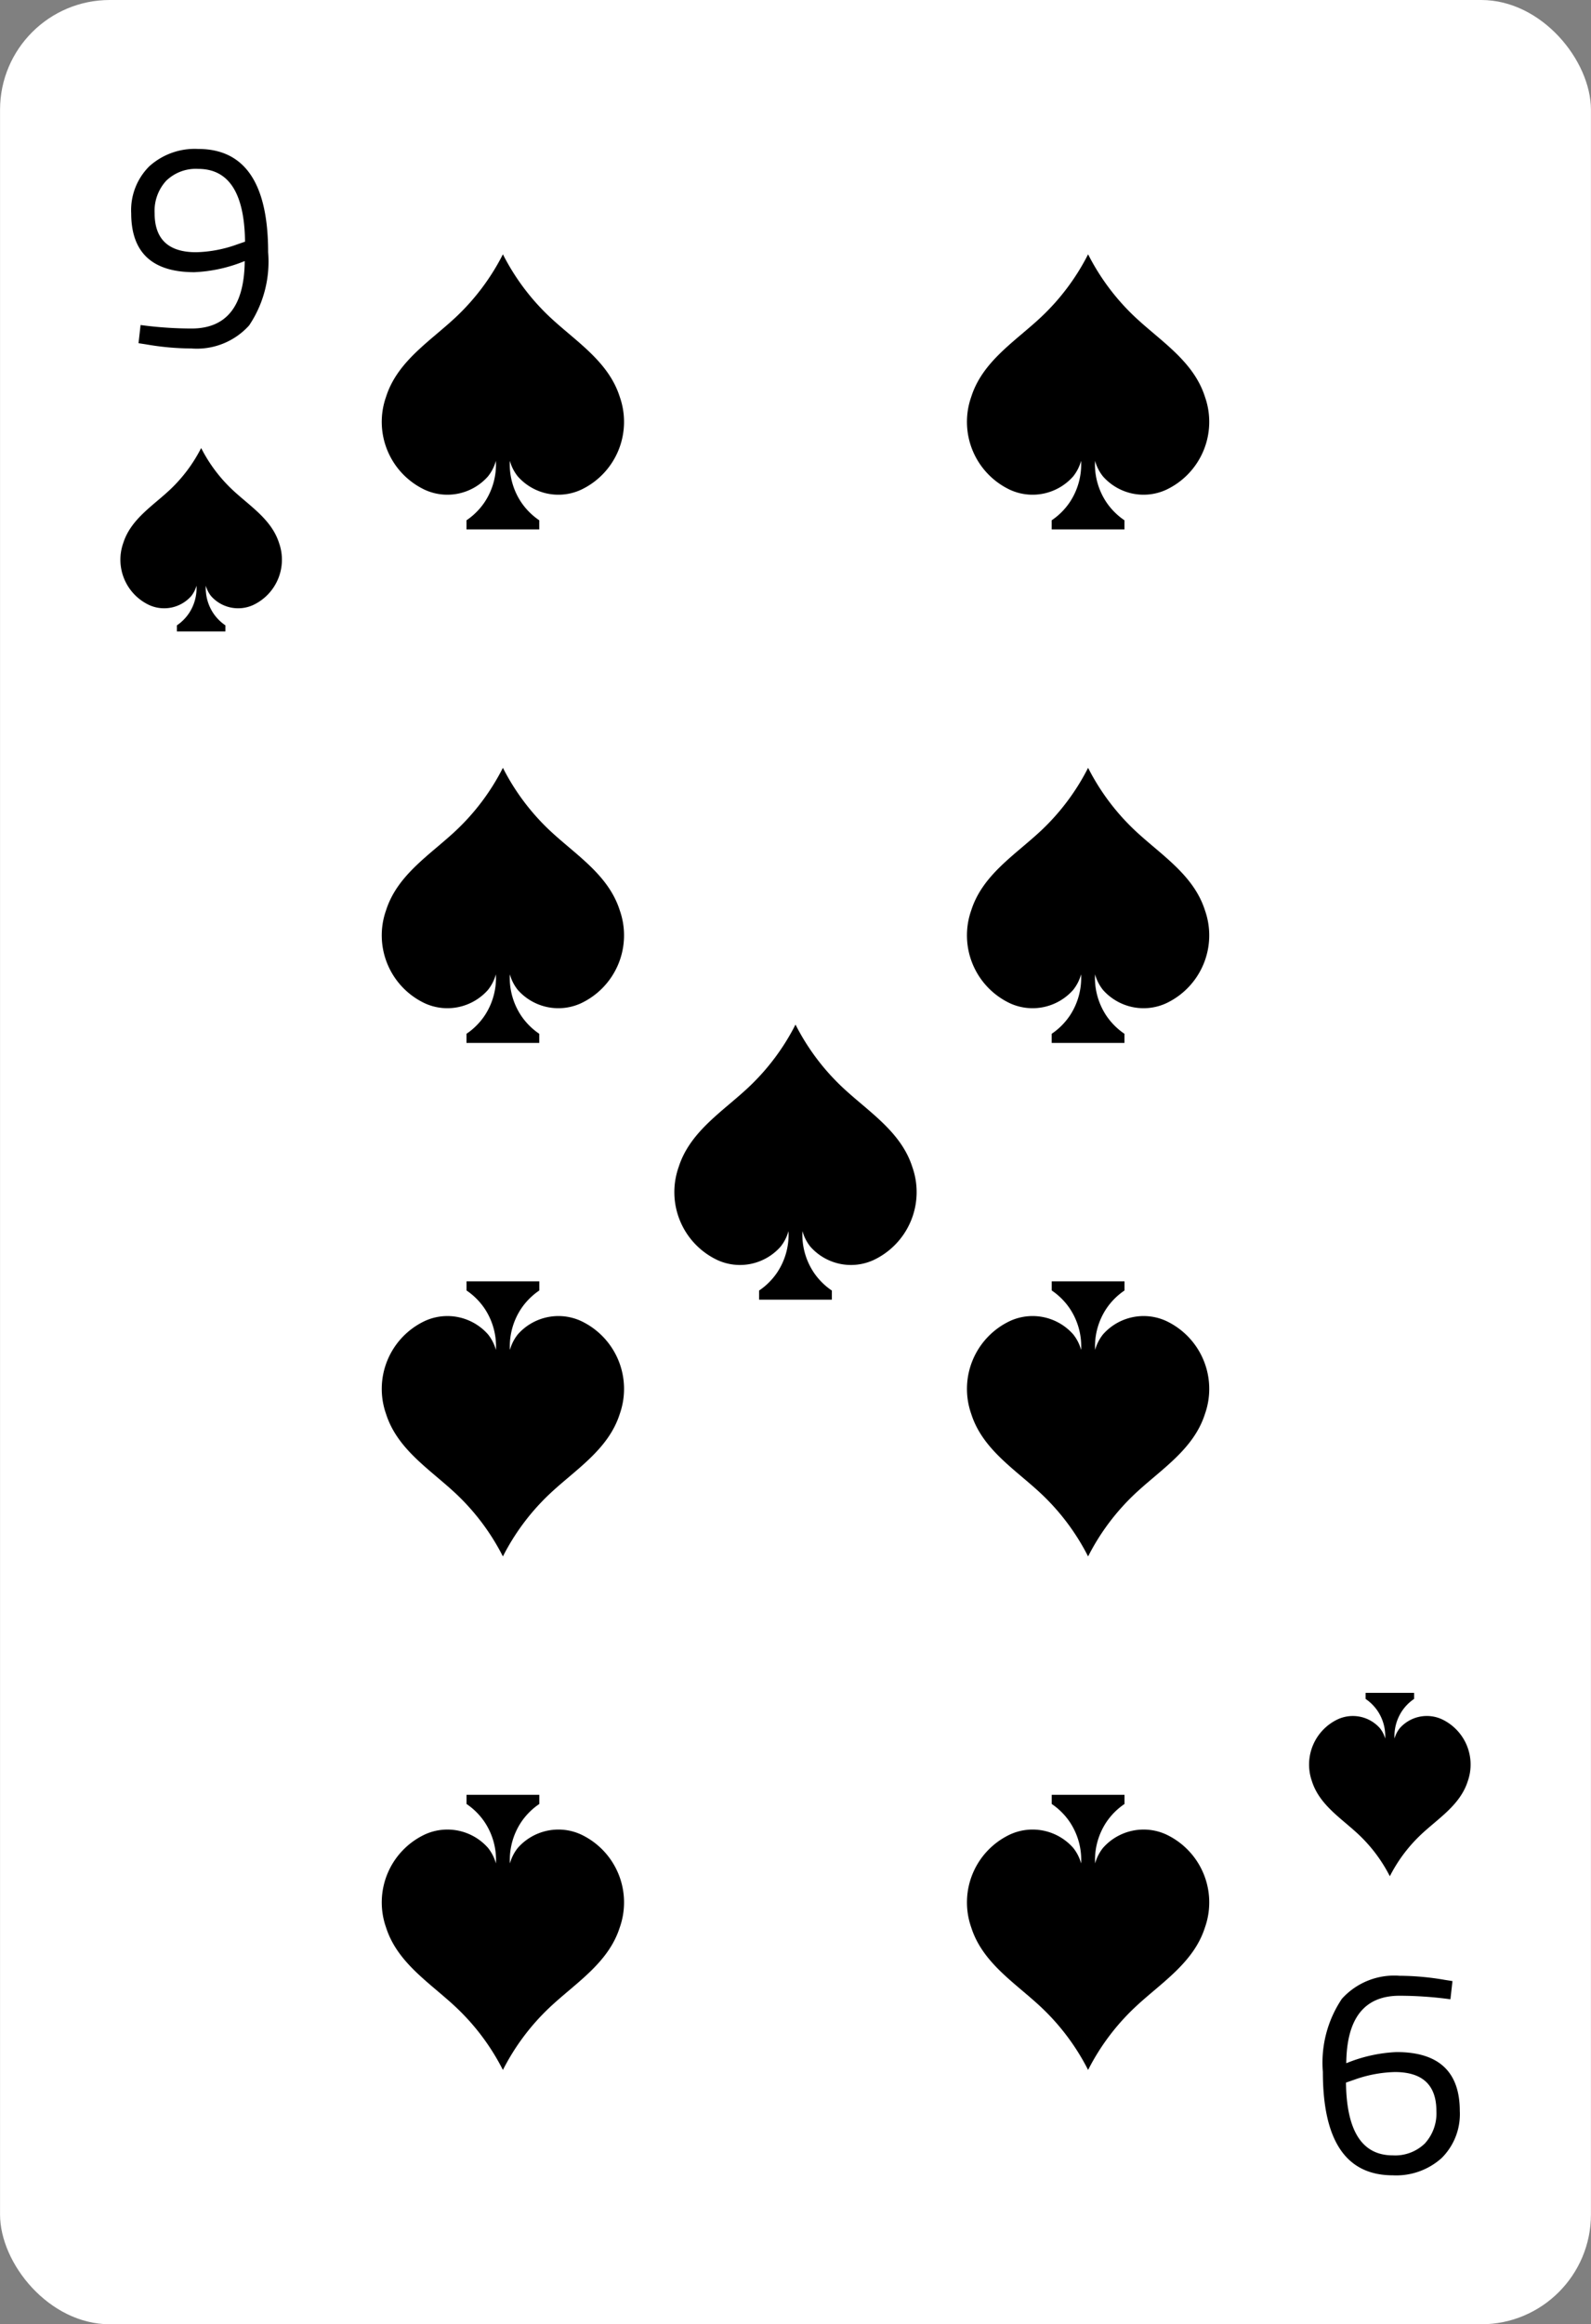 <svg xmlns="http://www.w3.org/2000/svg" viewBox="0 0 87 127"><rect x="0" y="0" width="87" height="127" fill="#808080" stroke="none"/><defs><style>.cls-1{fill:#fff;}</style></defs><title>card-spades-9</title><g id="artwork"><rect class="cls-1" x="0.002" width="86.995" height="127" rx="6"/><path d="M15.26,29.672c-.413-1.3-1.614-2.027-2.554-2.913a8.29,8.29,0,0,1-1.706-2.279,8.29,8.29,0,0,1-1.706,2.279c-.941.886-2.142,1.613-2.554,2.913a2.735,2.735,0,0,0,1.418,3.388,1.976,1.976,0,0,0,2.298-.489,1.58,1.58,0,0,0,.289-.568,2.484,2.484,0,0,1-.409,1.502,2.447,2.447,0,0,1-.663.665v.332h2.653v-.332a2.448,2.448,0,0,1-.663-.665,2.484,2.484,0,0,1-.409-1.502,1.581,1.581,0,0,0,.289.568,1.976,1.976,0,0,0,2.298.489A2.735,2.735,0,0,0,15.26,29.672Z"/><path d="M7.991,18.817l-.416-.064.112-.994a20.936,20.936,0,0,0,2.783.192q2.88,0,2.912-3.687a8.166,8.166,0,0,1-2.752.609q-3.456,0-3.456-3.223a3.377,3.377,0,0,1,.992-2.565,3.71,3.71,0,0,1,2.672-.946q3.825,0,3.824,5.644a6.244,6.244,0,0,1-1.04,4,3.851,3.851,0,0,1-3.152,1.258A14.715,14.715,0,0,1,7.991,18.817ZM12.984,13.349l.415-.144q-.047-3.976-2.56-3.977a2.33,2.33,0,0,0-1.752.65,2.433,2.433,0,0,0-.632,1.771q0,2.133,2.271,2.133A7.063,7.063,0,0,0,12.984,13.349Z"/><path d="M71.74,97.328c.413,1.3,1.614,2.027,2.554,2.913a8.29,8.29,0,0,1,1.706,2.279,8.29,8.29,0,0,1,1.706-2.279c.941-.886,2.142-1.613,2.554-2.913a2.735,2.735,0,0,0-1.418-3.388,1.976,1.976,0,0,0-2.298.489,1.58,1.58,0,0,0-.289.568,2.484,2.484,0,0,1,.409-1.502,2.447,2.447,0,0,1,.663-.665v-.332H74.674V92.831a2.448,2.448,0,0,1,.663.665,2.484,2.484,0,0,1,.409,1.502,1.58,1.58,0,0,0-.289-.568,1.976,1.976,0,0,0-2.298-.489A2.735,2.735,0,0,0,71.74,97.328Z"/><path d="M79.009,108.183l.416.065-.112.994a21.022,21.022,0,0,0-2.783-.193q-2.88,0-2.912,3.688a8.145,8.145,0,0,1,2.752-.61q3.456,0,3.456,3.223a3.38,3.38,0,0,1-.992,2.566,3.712,3.712,0,0,1-2.672.945q-3.825,0-3.824-5.644a6.247,6.247,0,0,1,1.04-4.001,3.854,3.854,0,0,1,3.152-1.258A14.818,14.818,0,0,1,79.009,108.183Zm-4.992,5.468-.415.144q.047,3.977,2.56,3.976a2.328,2.328,0,0,0,1.752-.65,2.433,2.433,0,0,0,.632-1.771q0-2.131-2.271-2.132A7.038,7.038,0,0,0,74.017,113.652Z"/><path d="M33.89,21.684c-.619-1.949-2.42-3.04-3.832-4.369A12.435,12.435,0,0,1,27.5,13.896a12.436,12.436,0,0,1-2.559,3.419c-1.411,1.329-3.212,2.42-3.831,4.369a4.102,4.102,0,0,0,2.127,5.082,2.964,2.964,0,0,0,3.446-.734,2.371,2.371,0,0,0,.434-.852,3.726,3.726,0,0,1-.613,2.252,3.671,3.671,0,0,1-.995.997v.499h3.979V28.429a3.671,3.671,0,0,1-.995-.997,3.726,3.726,0,0,1-.613-2.252,2.371,2.371,0,0,0,.434.852,2.964,2.964,0,0,0,3.446.734A4.102,4.102,0,0,0,33.89,21.684Z"/><path d="M65.89,21.684c-.619-1.949-2.42-3.04-3.832-4.369A12.435,12.435,0,0,1,59.5,13.896a12.436,12.436,0,0,1-2.559,3.419c-1.411,1.329-3.212,2.42-3.831,4.369a4.102,4.102,0,0,0,2.127,5.082,2.964,2.964,0,0,0,3.446-.734,2.371,2.371,0,0,0,.434-.852,3.726,3.726,0,0,1-.613,2.252,3.671,3.671,0,0,1-.995.997v.499h3.979V28.429a3.671,3.671,0,0,1-.995-.997,3.726,3.726,0,0,1-.613-2.252,2.371,2.371,0,0,0,.434.852,2.964,2.964,0,0,0,3.446.734A4.102,4.102,0,0,0,65.89,21.684Z"/><path d="M21.11,105.316c.619,1.949,2.42,3.04,3.832,4.369A12.435,12.435,0,0,1,27.5,113.104a12.436,12.436,0,0,1,2.559-3.419c1.411-1.329,3.212-2.42,3.831-4.369a4.102,4.102,0,0,0-2.127-5.082,2.964,2.964,0,0,0-3.446.734,2.371,2.371,0,0,0-.434.852,3.726,3.726,0,0,1,.613-2.252,3.671,3.671,0,0,1,.995-.997v-.499H25.511V98.571a3.671,3.671,0,0,1,.995.997,3.726,3.726,0,0,1,.613,2.252,2.371,2.371,0,0,0-.434-.852,2.964,2.964,0,0,0-3.446-.734A4.102,4.102,0,0,0,21.11,105.316Z"/><path d="M53.11,105.316c.619,1.949,2.42,3.04,3.832,4.369A12.435,12.435,0,0,1,59.5,113.104a12.436,12.436,0,0,1,2.559-3.419c1.411-1.329,3.212-2.42,3.831-4.369a4.102,4.102,0,0,0-2.127-5.082,2.964,2.964,0,0,0-3.446.734,2.371,2.371,0,0,0-.434.852,3.726,3.726,0,0,1,.613-2.252,3.671,3.671,0,0,1,.995-.997v-.499H57.511V98.571a3.671,3.671,0,0,1,.995.997,3.726,3.726,0,0,1,.613,2.252,2.371,2.371,0,0,0-.434-.852,2.964,2.964,0,0,0-3.446-.734A4.102,4.102,0,0,0,53.11,105.316Z"/><path d="M33.89,49.742c-.619-1.949-2.42-3.04-3.832-4.369A12.435,12.435,0,0,1,27.5,41.955a12.436,12.436,0,0,1-2.559,3.419C23.53,46.702,21.729,47.793,21.11,49.742a4.102,4.102,0,0,0,2.127,5.082,2.964,2.964,0,0,0,3.446-.734,2.371,2.371,0,0,0,.434-.852,3.726,3.726,0,0,1-.613,2.252,3.671,3.671,0,0,1-.995.997v.499h3.979v-.499a3.671,3.671,0,0,1-.995-.997,3.726,3.726,0,0,1-.613-2.252,2.371,2.371,0,0,0,.434.852,2.964,2.964,0,0,0,3.446.734A4.102,4.102,0,0,0,33.89,49.742Z"/><path d="M65.89,49.742c-.619-1.949-2.42-3.04-3.832-4.369A12.435,12.435,0,0,1,59.5,41.955a12.436,12.436,0,0,1-2.559,3.419C55.53,46.702,53.729,47.793,53.11,49.742a4.102,4.102,0,0,0,2.127,5.082,2.964,2.964,0,0,0,3.446-.734,2.371,2.371,0,0,0,.434-.852,3.726,3.726,0,0,1-.613,2.252,3.671,3.671,0,0,1-.995.997v.499h3.979v-.499a3.671,3.671,0,0,1-.995-.997,3.726,3.726,0,0,1-.613-2.252,2.371,2.371,0,0,0,.434.852,2.964,2.964,0,0,0,3.446.734A4.102,4.102,0,0,0,65.89,49.742Z"/><path d="M53.11,77.258c.619,1.949,2.42,3.04,3.832,4.369A12.435,12.435,0,0,1,59.5,85.045a12.436,12.436,0,0,1,2.559-3.419C63.47,80.298,65.271,79.207,65.89,77.258a4.102,4.102,0,0,0-2.127-5.082,2.964,2.964,0,0,0-3.446.734,2.371,2.371,0,0,0-.434.852,3.726,3.726,0,0,1,.613-2.252,3.671,3.671,0,0,1,.995-.997v-.499H57.511v.499a3.671,3.671,0,0,1,.995.997,3.726,3.726,0,0,1,.613,2.252,2.371,2.371,0,0,0-.434-.852,2.964,2.964,0,0,0-3.446-.734A4.102,4.102,0,0,0,53.11,77.258Z"/><path d="M21.11,77.258c.619,1.949,2.42,3.04,3.832,4.369A12.435,12.435,0,0,1,27.5,85.045a12.436,12.436,0,0,1,2.559-3.419C31.47,80.298,33.271,79.207,33.89,77.258a4.102,4.102,0,0,0-2.127-5.082,2.964,2.964,0,0,0-3.446.734,2.371,2.371,0,0,0-.434.852,3.726,3.726,0,0,1,.613-2.252,3.671,3.671,0,0,1,.995-.997v-.499H25.511v.499a3.671,3.671,0,0,1,.995.997,3.726,3.726,0,0,1,.613,2.252,2.371,2.371,0,0,0-.434-.852,2.964,2.964,0,0,0-3.446-.734A4.102,4.102,0,0,0,21.11,77.258Z"/><path d="M49.89,63.772c-.619-1.949-2.42-3.04-3.832-4.369A12.435,12.435,0,0,1,43.5,55.984a12.435,12.435,0,0,1-2.559,3.418c-1.411,1.329-3.212,2.42-3.831,4.369A4.102,4.102,0,0,0,39.237,68.854a2.964,2.964,0,0,0,3.446-.734,2.371,2.371,0,0,0,.434-.852,3.726,3.726,0,0,1-.613,2.252,3.671,3.671,0,0,1-.995.997v.499h3.979v-.499a3.671,3.671,0,0,1-.995-.997,3.726,3.726,0,0,1-.613-2.252,2.371,2.371,0,0,0,.434.852,2.964,2.964,0,0,0,3.446.734A4.102,4.102,0,0,0,49.89,63.772Z"/></g></svg>